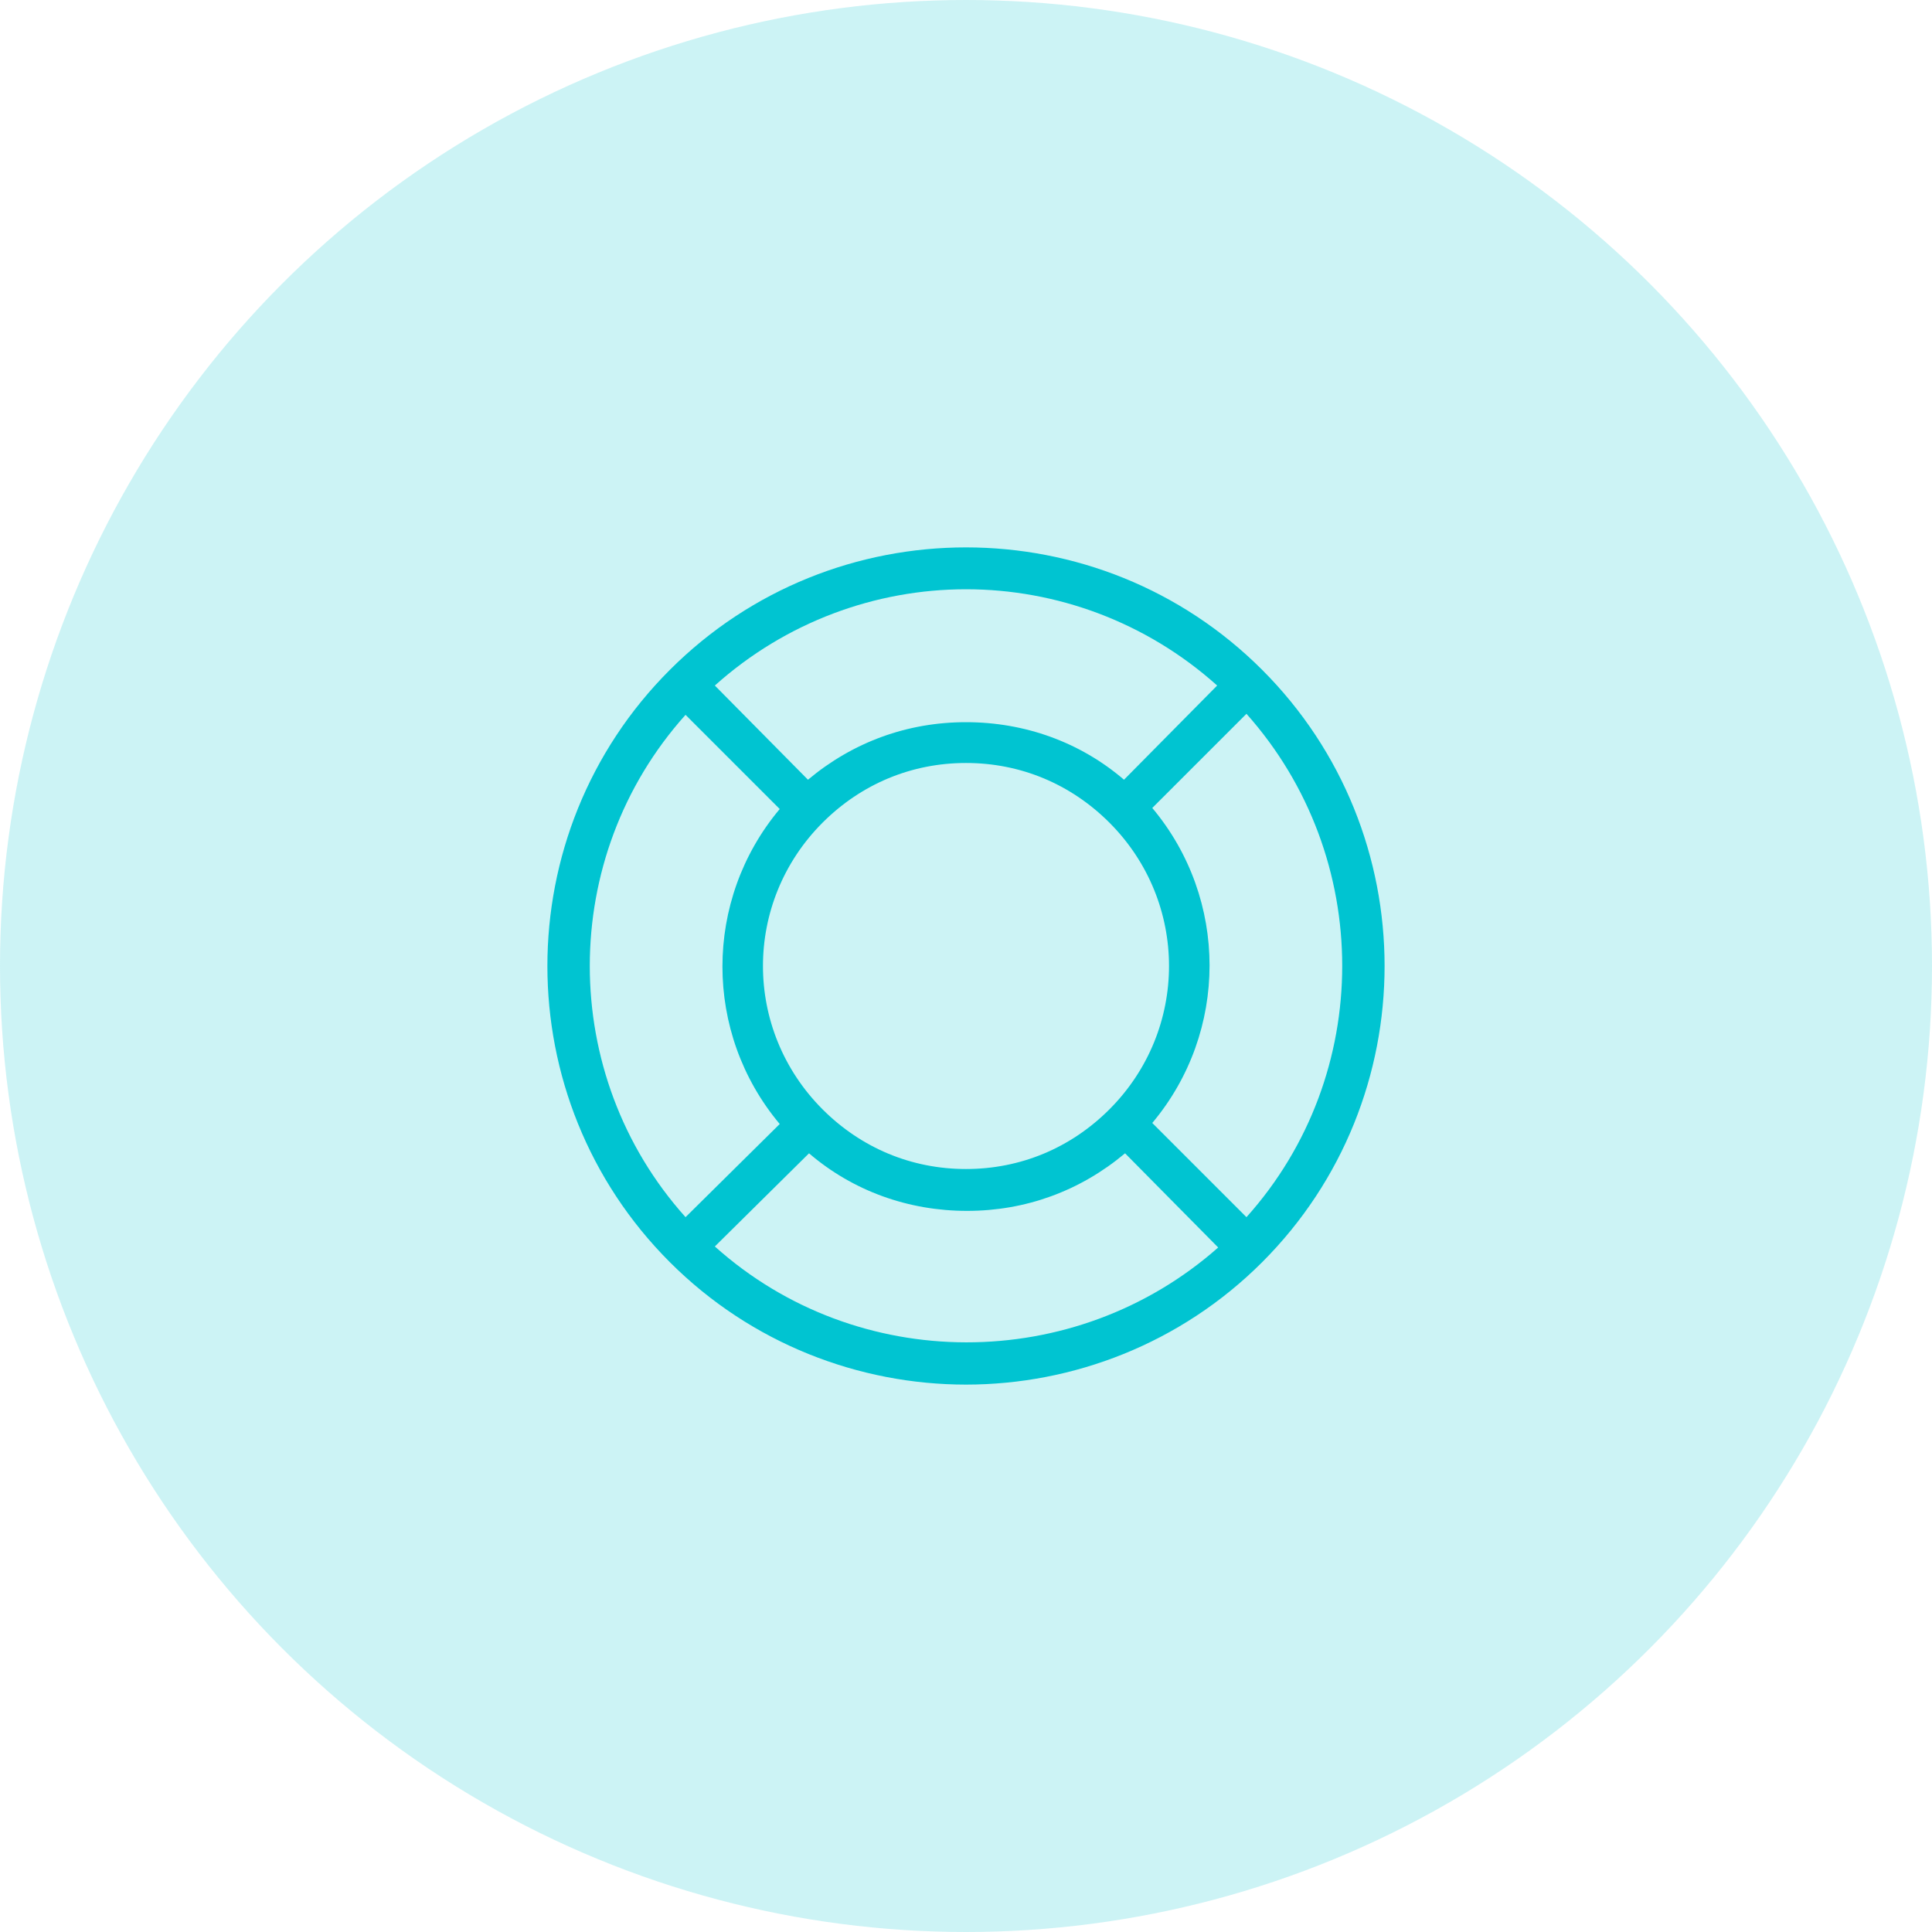 <?xml version="1.0" encoding="UTF-8"?>
<svg width="60px" height="60px" viewBox="0 0 60 60" version="1.1" xmlns="http://www.w3.org/2000/svg" xmlns:xlink="http://www.w3.org/1999/xlink">
    <!-- Generator: Sketch 53.2 (72643) - https://sketchapp.com -->
    <title>Group 11</title>
    <desc>Created with Sketch.</desc>
    <g id="Homepage-+-responsive" stroke="none" stroke-width="1" fill="none" fill-rule="evenodd">
        <g id="contact" transform="translate(-798, -738)" fill="#00C4D1">
            <g id="Group-13" transform="translate(798, 738)">
                <g id="Group-9">
                    <g id="Group-11">
                        <circle id="Oval" opacity="0.2" cx="30" cy="30" r="30"></circle>
                        <g id="noun_help_2331695" transform="translate(17, 17)" fill-rule="nonzero">
                            <path d="M22.198,3.803 C17.128,-1.268 8.873,-1.268 3.803,3.803 C-1.268,8.873 -1.268,17.128 3.803,22.198 C6.338,24.733 9.685,26 13,26 C16.315,26 19.663,24.733 22.198,22.198 C27.267,17.128 27.267,8.873 22.198,3.803 Z M20.8,4.29 L17.907,7.215 C16.543,6.045 14.82,5.428 13,5.428 C11.18,5.428 9.49,6.045 8.092,7.215 L5.2,4.29 C7.41,2.308 10.205,1.3 13,1.3 C15.795,1.3 18.59,2.308 20.8,4.29 Z M17.453,17.453 C16.25,18.655 14.69,19.305 13,19.305 C11.31,19.305 9.75,18.655 8.547,17.453 C6.077,14.982 6.077,11.018 8.547,8.547 C9.75,7.345 11.31,6.695 13,6.695 C14.69,6.695 16.25,7.345 17.453,8.547 C19.922,11.018 19.922,14.982 17.453,17.453 Z M4.29,5.2 L7.215,8.125 C4.843,10.953 4.843,15.08 7.215,17.907 L4.29,20.8 C4.29,20.8 4.29,20.8 4.29,20.8 C0.325,16.38 0.325,9.62 4.29,5.2 Z M5.2,21.71 C5.2,21.71 5.2,21.71 5.2,21.71 L8.125,18.817 C9.49,19.988 11.213,20.605 13.033,20.605 C14.852,20.605 16.543,19.988 17.94,18.817 L20.832,21.742 C16.38,25.675 9.62,25.675 5.2,21.71 Z M21.71,20.8 L18.785,17.875 C21.157,15.047 21.157,10.92 18.785,8.092 L21.71,5.168 C25.675,9.62 25.675,16.38 21.71,20.8 Z" id="Shape"></path>
                        </g>
                    </g>
                </g>
            </g>
        </g>
    </g>
</svg>